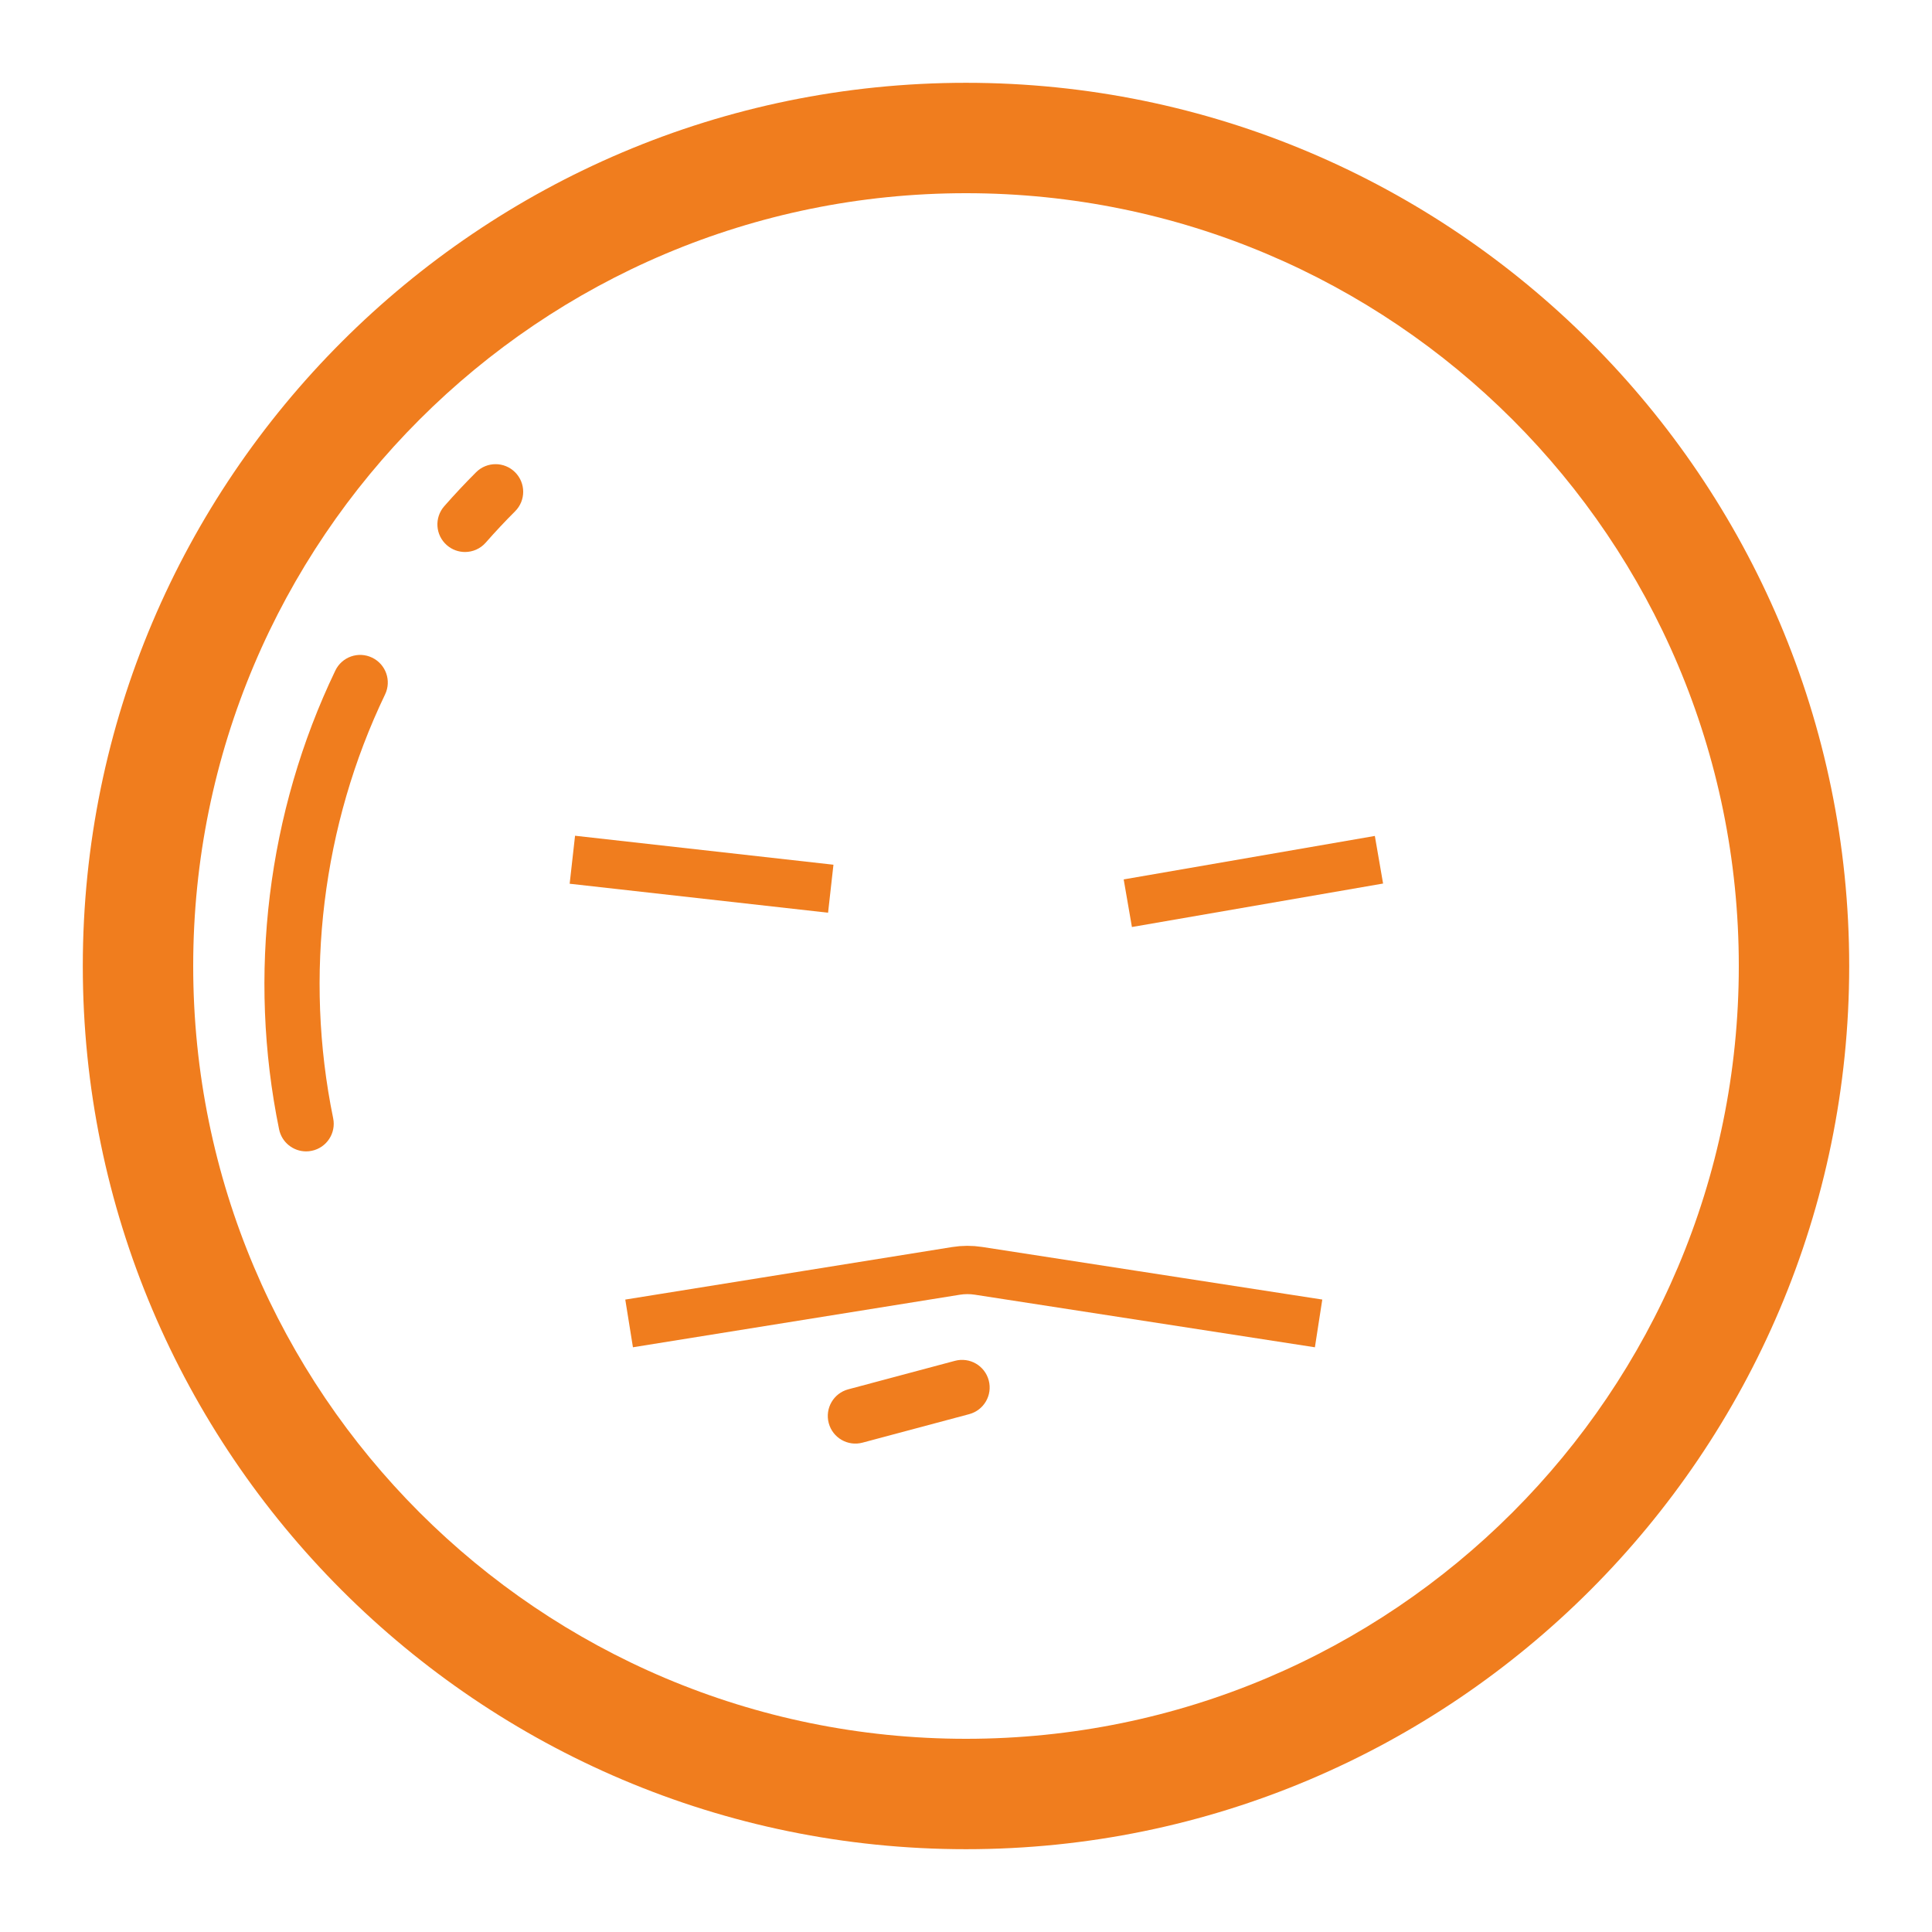 <svg width="800" height="800" viewBox="0 0 800 800" fill="none" xmlns="http://www.w3.org/2000/svg">
<path d="M400 34.286C198.343 34.286 34.286 198.343 34.286 400C34.286 601.657 198.343 765.714 400 765.714C601.657 765.714 765.714 601.657 765.714 400C765.714 198.343 601.657 34.286 400 34.286ZM400 720C223.257 720 80 576.743 80 400C80 223.257 223.257 80 400 80C576.743 80 720 223.257 720 400C720 576.743 576.743 720 400 720Z" fill="#F07D1E"/>
<path d="M213.291 195.554C208.823 191.086 201.6 191.086 197.131 195.554C192.56 200.126 188.16 204.823 183.966 209.6C179.794 214.343 180.263 221.566 185.006 225.726C187.177 227.634 189.874 228.571 192.549 228.571C195.714 228.571 198.88 227.257 201.131 224.686C205.017 220.263 209.074 215.931 213.291 211.714C217.76 207.257 217.76 200.023 213.291 195.554Z" fill="#F07D1E"/>
<path d="M154.091 272.32C148.377 269.566 141.566 271.989 138.846 277.68C110.72 336.263 102.457 403.714 115.566 467.634C116.674 473.04 121.44 476.766 126.754 476.766C127.509 476.766 128.286 476.686 129.063 476.526C135.246 475.269 139.234 469.211 137.954 463.029C125.84 403.989 133.474 341.669 159.451 287.554C162.183 281.874 159.783 275.051 154.091 272.32Z" fill="#F07D1E"/>
<path d="M395.419 563.489L351.253 575.286C345.147 576.917 341.53 583.17 343.161 589.276C344.792 595.382 351.046 599 357.152 597.369L401.318 585.572C407.424 583.941 411.041 577.687 409.41 571.581C407.779 565.475 401.525 561.858 395.419 563.489Z" fill="#F07D1E"/>
<path d="M260.5 548L395.83 526.251C398.924 525.753 402.077 525.744 405.175 526.223L546 548" stroke="#F07D1E" stroke-width="20"/>
<path d="M237 356L290.5 362L344 368" stroke="#F07D1E" stroke-width="20"/>
<path d="M467 374L519 365L571 356" stroke="#F07D1E" stroke-width="20"/>
</svg>
